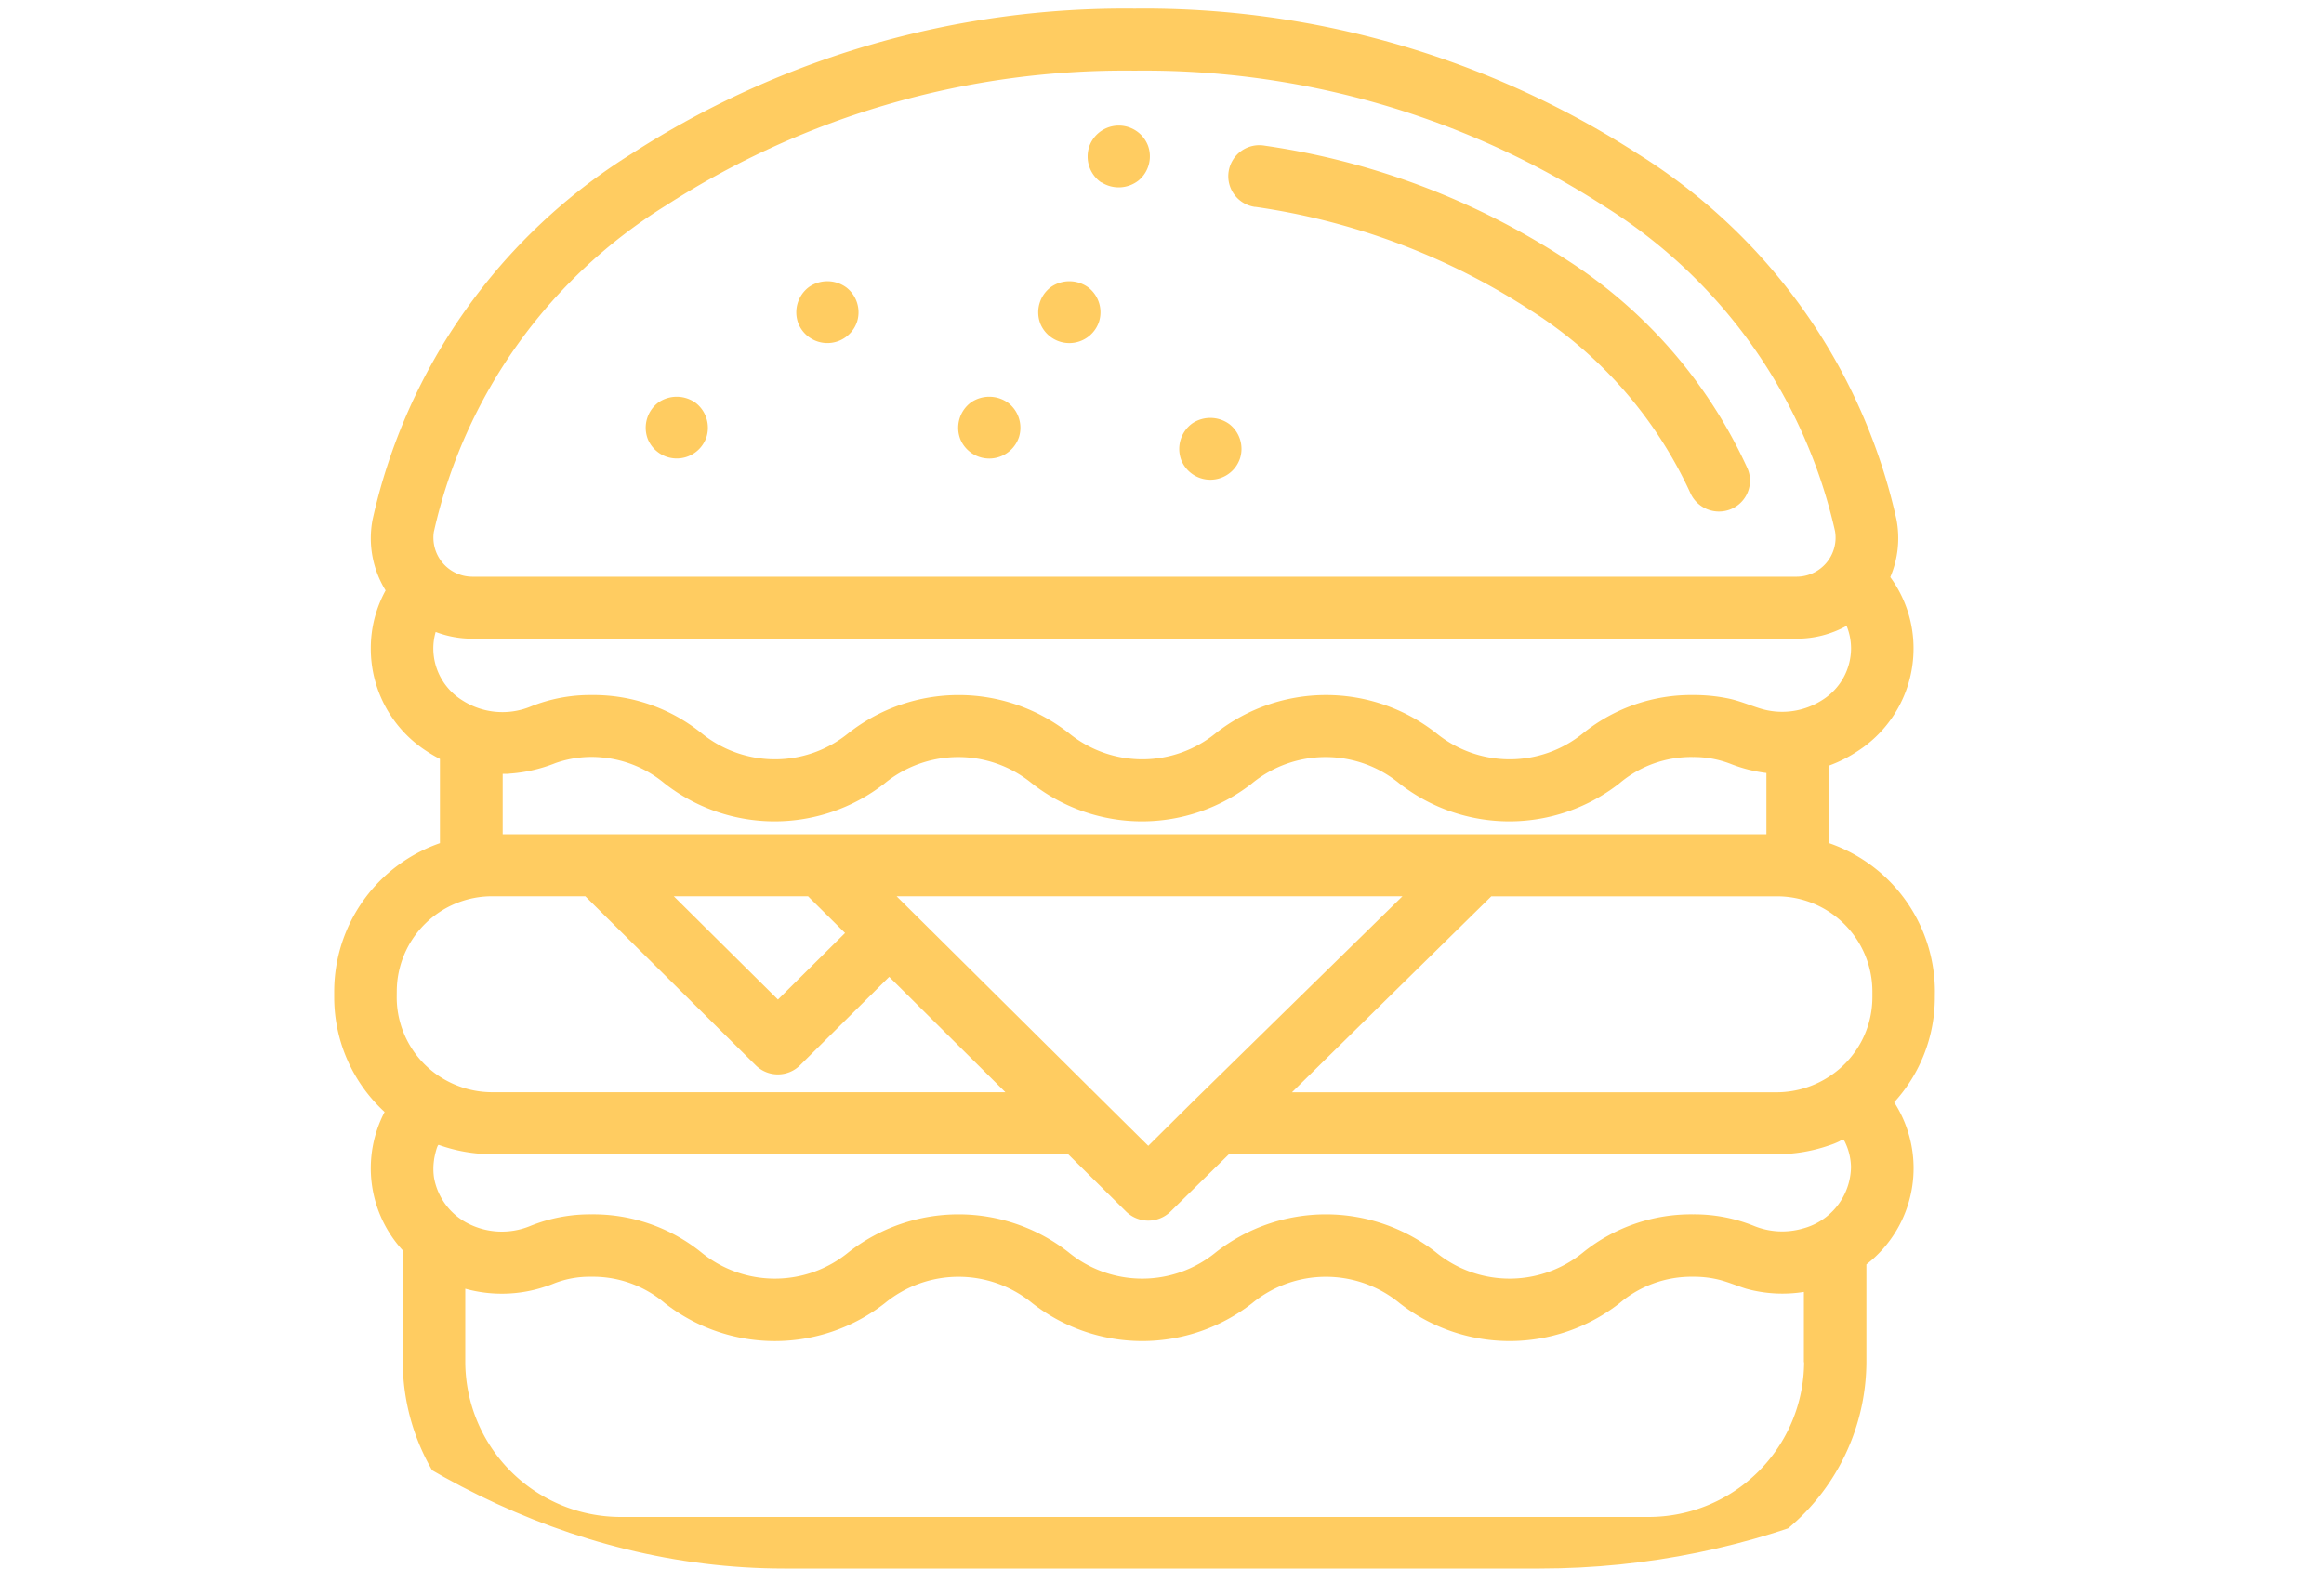 <svg xmlns="http://www.w3.org/2000/svg" xmlns:xlink="http://www.w3.org/1999/xlink" width="40" height="27" viewBox="0 0 40 27">
  <defs>
    <clipPath id="clip-path">
      <rect id="Rectangle_60" data-name="Rectangle 60" width="40" height="27" rx="13.5" transform="translate(0)" fill="#ffcc61"/>
    </clipPath>
  </defs>
  <g id="Mask_Group_26" data-name="Mask Group 26" transform="translate(0)" clip-path="url(#clip-path)">
    <g id="burger" transform="translate(5.752 0.148)">
      <path id="Path_181" data-name="Path 181" d="M120.791,19.592a11.744,11.744,0,0,1,4.74,1.783,7.344,7.344,0,0,1,2.743,3.136.54.54,0,0,0,.7.285.532.532,0,0,0,.287-.7,8.4,8.4,0,0,0-3.132-3.605,12.83,12.83,0,0,0-5.179-1.953.534.534,0,1,0-.165,1.055Zm0,0" transform="translate(-104.935 -16.179)" fill="#ffcc61"/>
      <path id="Path_182" data-name="Path 182" d="M41.931,53.38a.539.539,0,0,0,1.008-.041.541.541,0,0,0-.185-.586.556.556,0,0,0-.639-.011A.543.543,0,0,0,41.931,53.38Zm0,0" transform="translate(-36.531 -45.965)" fill="#ffcc61"/>
      <path id="Path_183" data-name="Path 183" d="M62.185,37.72a.539.539,0,0,0,1.009-.042.541.541,0,0,0-.182-.583.553.553,0,0,0-.645-.012A.543.543,0,0,0,62.185,37.72Zm0,0" transform="translate(-54.193 -32.292)" fill="#ffcc61"/>
      <path id="Path_184" data-name="Path 184" d="M83.951,53.38a.539.539,0,0,0,1.009-.041.541.541,0,0,0-.185-.586.556.556,0,0,0-.639-.011A.543.543,0,0,0,83.951,53.38Zm0,0" transform="translate(-73.173 -45.965)" fill="#ffcc61"/>
      <path id="Path_185" data-name="Path 185" d="M27.551,16.912a2.705,2.705,0,0,0-1.82-2.546V13.03a2.318,2.318,0,0,0,.488-.247,2.1,2.1,0,0,0,.964-1.769,2.073,2.073,0,0,0-.4-1.228,1.709,1.709,0,0,0,.107-.988,9.958,9.958,0,0,0-4.456-6.3A15.669,15.669,0,0,0,13.776,0a15.669,15.669,0,0,0-8.66,2.5A9.957,9.957,0,0,0,.66,8.8a1.709,1.709,0,0,0,.225,1.215,2.062,2.062,0,0,0-.255,1,2.1,2.1,0,0,0,.964,1.769,2.347,2.347,0,0,0,.226.132v1.45A2.705,2.705,0,0,0,0,16.912v.108a2.682,2.682,0,0,0,.868,1.973,2.09,2.09,0,0,0,.312,2.382V23.3a3.751,3.751,0,0,0,3.762,3.731H22.61A3.751,3.751,0,0,0,26.372,23.3V21.617a2.095,2.095,0,0,0,.478-2.791,2.675,2.675,0,0,0,.7-1.807Zm-1.076,0v.108a1.627,1.627,0,0,1-.7,1.334,1.659,1.659,0,0,1-.946.3H16.485l3.431-3.373h4.913a1.641,1.641,0,0,1,1.646,1.632ZM8.156,15.28l.085.085.552.547L7.638,17.058,5.845,15.28Zm5.081,3.529-3.3-3.274h0l-.257-.255h8.707l-3.6,3.527h0l-.775.769ZM1.718,8.995a8.9,8.9,0,0,1,4-5.611,14.577,14.577,0,0,1,8.057-2.316,14.577,14.577,0,0,1,8.057,2.316,8.906,8.906,0,0,1,4,5.611.672.672,0,0,1-.658.784H2.375a.672.672,0,0,1-.658-.784Zm.028,1.735a1.765,1.765,0,0,0,.63.116h22.8a1.767,1.767,0,0,0,.855-.221,1.027,1.027,0,0,1,.077.389,1.053,1.053,0,0,1-.488.883,1.277,1.277,0,0,1-1.084.148c-.179-.056-.349-.129-.533-.168a2.933,2.933,0,0,0-.609-.061,2.964,2.964,0,0,0-1.891.651,2,2,0,0,1-2.541,0,3.072,3.072,0,0,0-3.782,0,2,2,0,0,1-2.541,0,3.073,3.073,0,0,0-3.782,0,2,2,0,0,1-2.541,0,2.963,2.963,0,0,0-1.891-.651,2.744,2.744,0,0,0-1.048.2A1.279,1.279,0,0,1,2.194,11.9a1.053,1.053,0,0,1-.488-.883,1.02,1.02,0,0,1,.04-.285ZM3,13.17a2.632,2.632,0,0,0,.81-.183,1.868,1.868,0,0,1,.826-.094,1.955,1.955,0,0,1,1.053.446,3.072,3.072,0,0,0,3.782,0,2,2,0,0,1,2.541,0,3.072,3.072,0,0,0,3.782,0,2,2,0,0,1,2.541,0,3.072,3.072,0,0,0,3.782,0,1.912,1.912,0,0,1,1.271-.456,1.755,1.755,0,0,1,.641.116,2.509,2.509,0,0,0,.622.159v1.054H2.9v-1.04l.107,0ZM1.077,16.912A1.641,1.641,0,0,1,2.722,15.28h1.6l2.934,2.91a.542.542,0,0,0,.761,0l1.536-1.523,2,1.986H2.722a1.658,1.658,0,0,1-.814-.214,1.63,1.63,0,0,1-.832-1.418Zm.718,2.646a2.751,2.751,0,0,0,.927.162h9.911l1,.99a.547.547,0,0,0,.759,0L15.4,19.72h9.43a2.759,2.759,0,0,0,.893-.149,1.378,1.378,0,0,0,.178-.07c.018-.009.045-.03.066-.029s.038.04.048.064a1.025,1.025,0,0,1,.092.407A1.112,1.112,0,0,1,25.273,21a1.284,1.284,0,0,1-.833-.045,2.739,2.739,0,0,0-1.048-.2,2.963,2.963,0,0,0-1.891.651,2,2,0,0,1-2.541,0,3.072,3.072,0,0,0-3.782,0,2,2,0,0,1-2.541,0,3.072,3.072,0,0,0-3.782,0,2,2,0,0,1-2.541,0,2.964,2.964,0,0,0-1.892-.651,2.738,2.738,0,0,0-1.048.2A1.278,1.278,0,0,1,2.281,20.9a1.1,1.1,0,0,1-.563-.777,1.044,1.044,0,0,1,0-.3c0-.029.053-.272.08-.262ZM25.3,23.3a2.678,2.678,0,0,1-2.686,2.664H4.942A2.678,2.678,0,0,1,2.256,23.3V22.035A2.349,2.349,0,0,0,3.629,22l.028-.009c.041-.014.083-.029.124-.046a1.678,1.678,0,0,1,.641-.116,1.91,1.91,0,0,1,1.271.456,3.072,3.072,0,0,0,3.783,0,2,2,0,0,1,2.541,0,3.072,3.072,0,0,0,3.782,0,2,2,0,0,1,2.541,0,3.072,3.072,0,0,0,3.782,0,1.91,1.91,0,0,1,1.271-.456,1.79,1.79,0,0,1,.476.06c.147.041.287.1.434.146a2.341,2.341,0,0,0,.993.055V23.3Zm0,0" transform="translate(0 0)" fill="#ffcc61"/>
      <path id="Path_186" data-name="Path 186" d="M94.72,37.72a.539.539,0,0,0,1.009-.041.541.541,0,0,0-.185-.587.554.554,0,0,0-.638-.011.542.542,0,0,0-.186.639Zm0,0" transform="translate(-82.564 -32.292)" fill="#ffcc61"/>
      <path id="Path_187" data-name="Path 187" d="M113.69,56.256a.539.539,0,0,0,1.009-.041.54.54,0,0,0-.185-.587.556.556,0,0,0-.639-.011A.543.543,0,0,0,113.69,56.256Zm0,0" transform="translate(-99.107 -48.476)" fill="#ffcc61"/>
      <path id="Path_188" data-name="Path 188" d="M101.6,16.832a.553.553,0,0,0,.639-.031.54.54,0,0,0,.163-.6.539.539,0,0,0-1.006,0,.544.544,0,0,0,.2.633Zm0,0" transform="translate(-88.395 -13.842)" fill="#ffcc61"/>
    </g>
  </g>
</svg>
